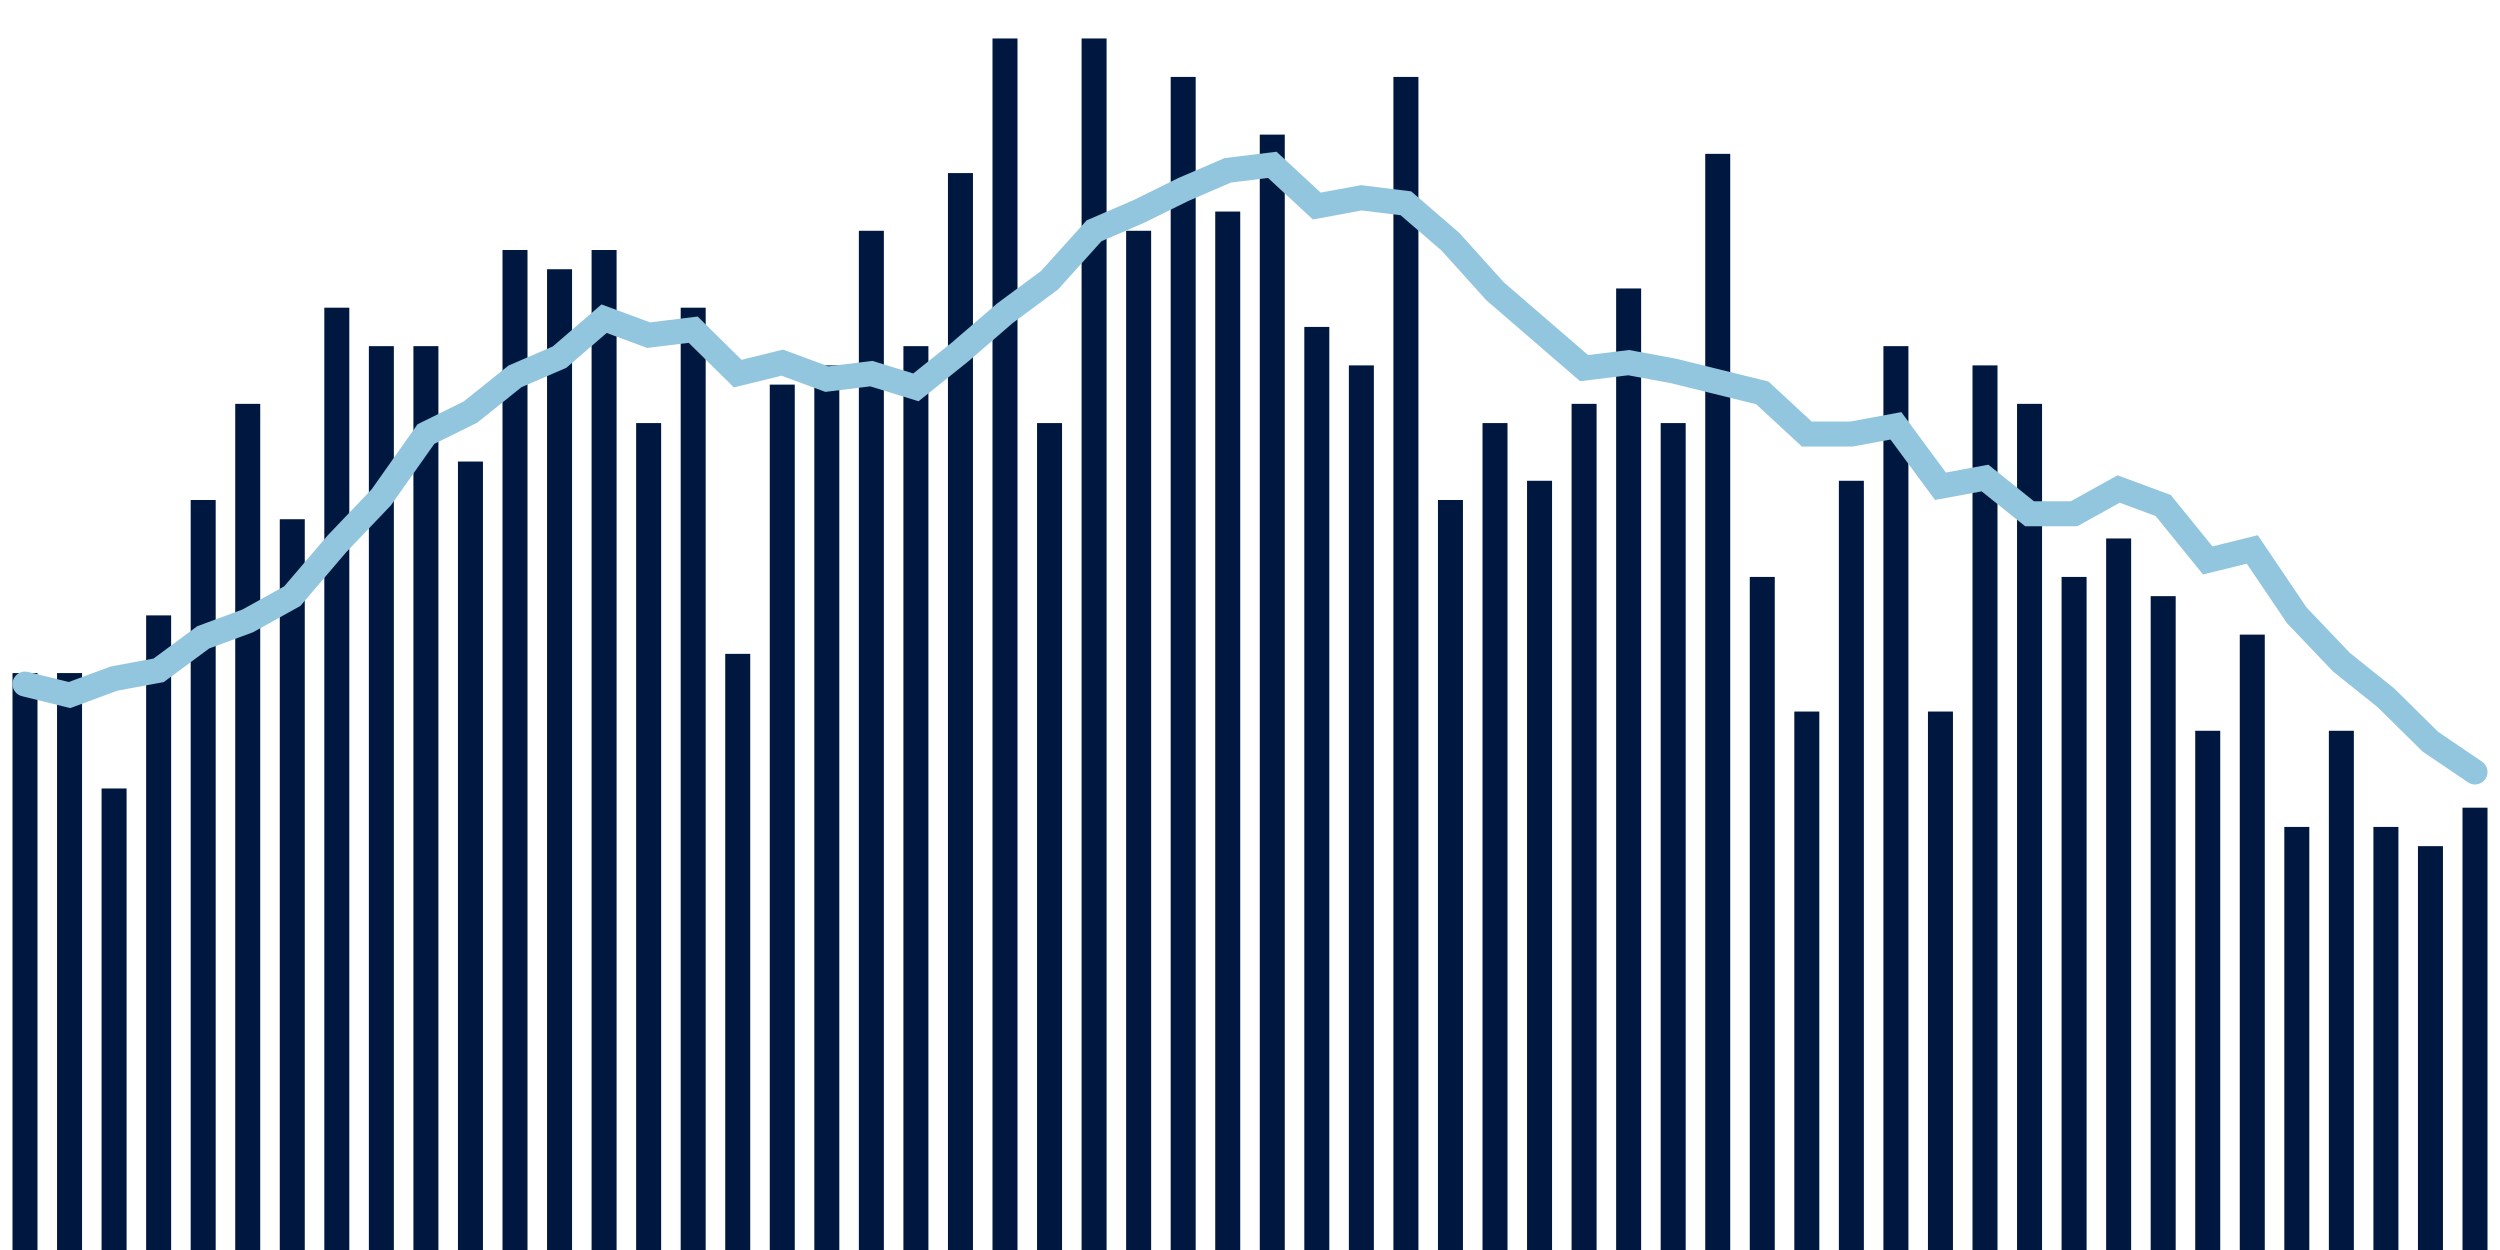 <svg meta="{&quot;DATA_PUBLISHED_DATE&quot;:&quot;2023-02-16&quot;,&quot;RENDER_DATE&quot;:&quot;2023-02-23&quot;,&quot;FIRST_DATE&quot;:&quot;2022-11-29&quot;,&quot;LAST_DATE&quot;:&quot;2023-01-23&quot;}" xmlns="http://www.w3.org/2000/svg" viewBox="0,0,200,100"><g transform="translate(0,0)"></g><g class="fg-bars death-date" fill="#00183f" stroke="none"><g><rect x="197" y="64.615" width="2" height="35.385" id="death-date-0"></rect></g><g><rect x="193.436" y="67.692" width="2" height="32.308" id="death-date-1"></rect></g><g><rect x="189.873" y="66.154" width="2" height="33.846" id="death-date-2"></rect></g><g><rect x="186.309" y="58.462" width="2" height="41.538" id="death-date-3"></rect></g><g><rect x="182.745" y="66.154" width="2" height="33.846" id="death-date-4"></rect></g><g><rect x="179.182" y="50.769" width="2" height="49.231" id="death-date-5"></rect></g><g><rect x="175.618" y="58.462" width="2" height="41.538" id="death-date-6"></rect></g><g><rect x="172.055" y="47.692" width="2" height="52.308" id="death-date-7"></rect></g><g><rect x="168.491" y="43.077" width="2" height="56.923" id="death-date-8"></rect></g><g><rect x="164.927" y="46.154" width="2" height="53.846" id="death-date-9"></rect></g><g><rect x="161.364" y="32.308" width="2" height="67.692" id="death-date-10"></rect></g><g><rect x="157.8" y="29.231" width="2" height="70.769" id="death-date-11"></rect></g><g><rect x="154.236" y="56.923" width="2" height="43.077" id="death-date-12"></rect></g><g><rect x="150.673" y="27.692" width="2" height="72.308" id="death-date-13"></rect></g><g><rect x="147.109" y="38.462" width="2" height="61.538" id="death-date-14"></rect></g><g><rect x="143.545" y="56.923" width="2" height="43.077" id="death-date-15"></rect></g><g><rect x="139.982" y="46.154" width="2" height="53.846" id="death-date-16"></rect></g><g><rect x="136.418" y="12.308" width="2" height="87.692" id="death-date-17"></rect></g><g><rect x="132.855" y="33.846" width="2" height="66.154" id="death-date-18"></rect></g><g><rect x="129.291" y="23.077" width="2" height="76.923" id="death-date-19"></rect></g><g><rect x="125.727" y="32.308" width="2" height="67.692" id="death-date-20"></rect></g><g><rect x="122.164" y="38.462" width="2" height="61.538" id="death-date-21"></rect></g><g><rect x="118.6" y="33.846" width="2" height="66.154" id="death-date-22"></rect></g><g><rect x="115.036" y="40" width="2" height="60" id="death-date-23"></rect></g><g><rect x="111.473" y="6.154" width="2" height="93.846" id="death-date-24"></rect></g><g><rect x="107.909" y="29.231" width="2" height="70.769" id="death-date-25"></rect></g><g><rect x="104.345" y="26.154" width="2" height="73.846" id="death-date-26"></rect></g><g><rect x="100.782" y="10.769" width="2" height="89.231" id="death-date-27"></rect></g><g><rect x="97.218" y="16.923" width="2" height="83.077" id="death-date-28"></rect></g><g><rect x="93.655" y="6.154" width="2" height="93.846" id="death-date-29"></rect></g><g><rect x="90.091" y="18.462" width="2" height="81.538" id="death-date-30"></rect></g><g><rect x="86.527" y="3.077" width="2" height="96.923" id="death-date-31"></rect></g><g><rect x="82.964" y="33.846" width="2" height="66.154" id="death-date-32"></rect></g><g><rect x="79.4" y="3.077" width="2" height="96.923" id="death-date-33"></rect></g><g><rect x="75.836" y="13.846" width="2" height="86.154" id="death-date-34"></rect></g><g><rect x="72.273" y="27.692" width="2" height="72.308" id="death-date-35"></rect></g><g><rect x="68.709" y="18.462" width="2" height="81.538" id="death-date-36"></rect></g><g><rect x="65.145" y="29.231" width="2" height="70.769" id="death-date-37"></rect></g><g><rect x="61.582" y="30.769" width="2" height="69.231" id="death-date-38"></rect></g><g><rect x="58.018" y="52.308" width="2" height="47.692" id="death-date-39"></rect></g><g><rect x="54.455" y="24.615" width="2" height="75.385" id="death-date-40"></rect></g><g><rect x="50.891" y="33.846" width="2" height="66.154" id="death-date-41"></rect></g><g><rect x="47.327" y="20" width="2" height="80" id="death-date-42"></rect></g><g><rect x="43.764" y="21.538" width="2" height="78.462" id="death-date-43"></rect></g><g><rect x="40.2" y="20" width="2" height="80" id="death-date-44"></rect></g><g><rect x="36.636" y="36.923" width="2" height="63.077" id="death-date-45"></rect></g><g><rect x="33.073" y="27.692" width="2" height="72.308" id="death-date-46"></rect></g><g><rect x="29.509" y="27.692" width="2" height="72.308" id="death-date-47"></rect></g><g><rect x="25.945" y="24.615" width="2" height="75.385" id="death-date-48"></rect></g><g><rect x="22.382" y="41.538" width="2" height="58.462" id="death-date-49"></rect></g><g><rect x="18.818" y="32.308" width="2" height="67.692" id="death-date-50"></rect></g><g><rect x="15.255" y="40" width="2" height="60" id="death-date-51"></rect></g><g><rect x="11.691" y="49.231" width="2" height="50.769" id="death-date-52"></rect></g><g><rect x="8.127" y="63.077" width="2" height="36.923" id="death-date-53"></rect></g><g><rect x="4.564" y="53.846" width="2" height="46.154" id="death-date-54"></rect></g><g><rect x="1" y="53.846" width="2" height="46.154" id="death-date-55"></rect></g></g><g class="fg-line death-date" fill="none" stroke="#92c5de" stroke-width="2" stroke-linecap="round"><path d="M198,61.758L194.436,59.341L190.873,55.824L187.309,52.967L183.745,49.231L180.182,43.956L176.618,44.835L173.055,40.44L169.491,39.121L165.927,41.099L162.364,41.099L158.8,38.242L155.236,38.901L151.673,34.066L148.109,34.725L144.545,34.725L140.982,31.429L137.418,30.549L133.855,29.67L130.291,29.011L126.727,29.451L123.164,26.374L119.6,23.297L116.036,19.341L112.473,16.264L108.909,15.824L105.345,16.484L101.782,13.187L98.218,13.626L94.655,15.165L91.091,16.923L87.527,18.462L83.964,22.418L80.4,25.055L76.836,28.132L73.273,30.989L69.709,29.89L66.145,30.33L62.582,29.011L59.018,29.89L55.455,26.374L51.891,26.813L48.327,25.495L44.764,28.571L41.2,30.11L37.636,32.967L34.073,34.725L30.509,39.78L26.945,43.516L23.382,47.692L19.818,49.67L16.255,50.989L12.691,53.626L9.127,54.286L5.564,55.604L2,54.725"></path></g></svg>